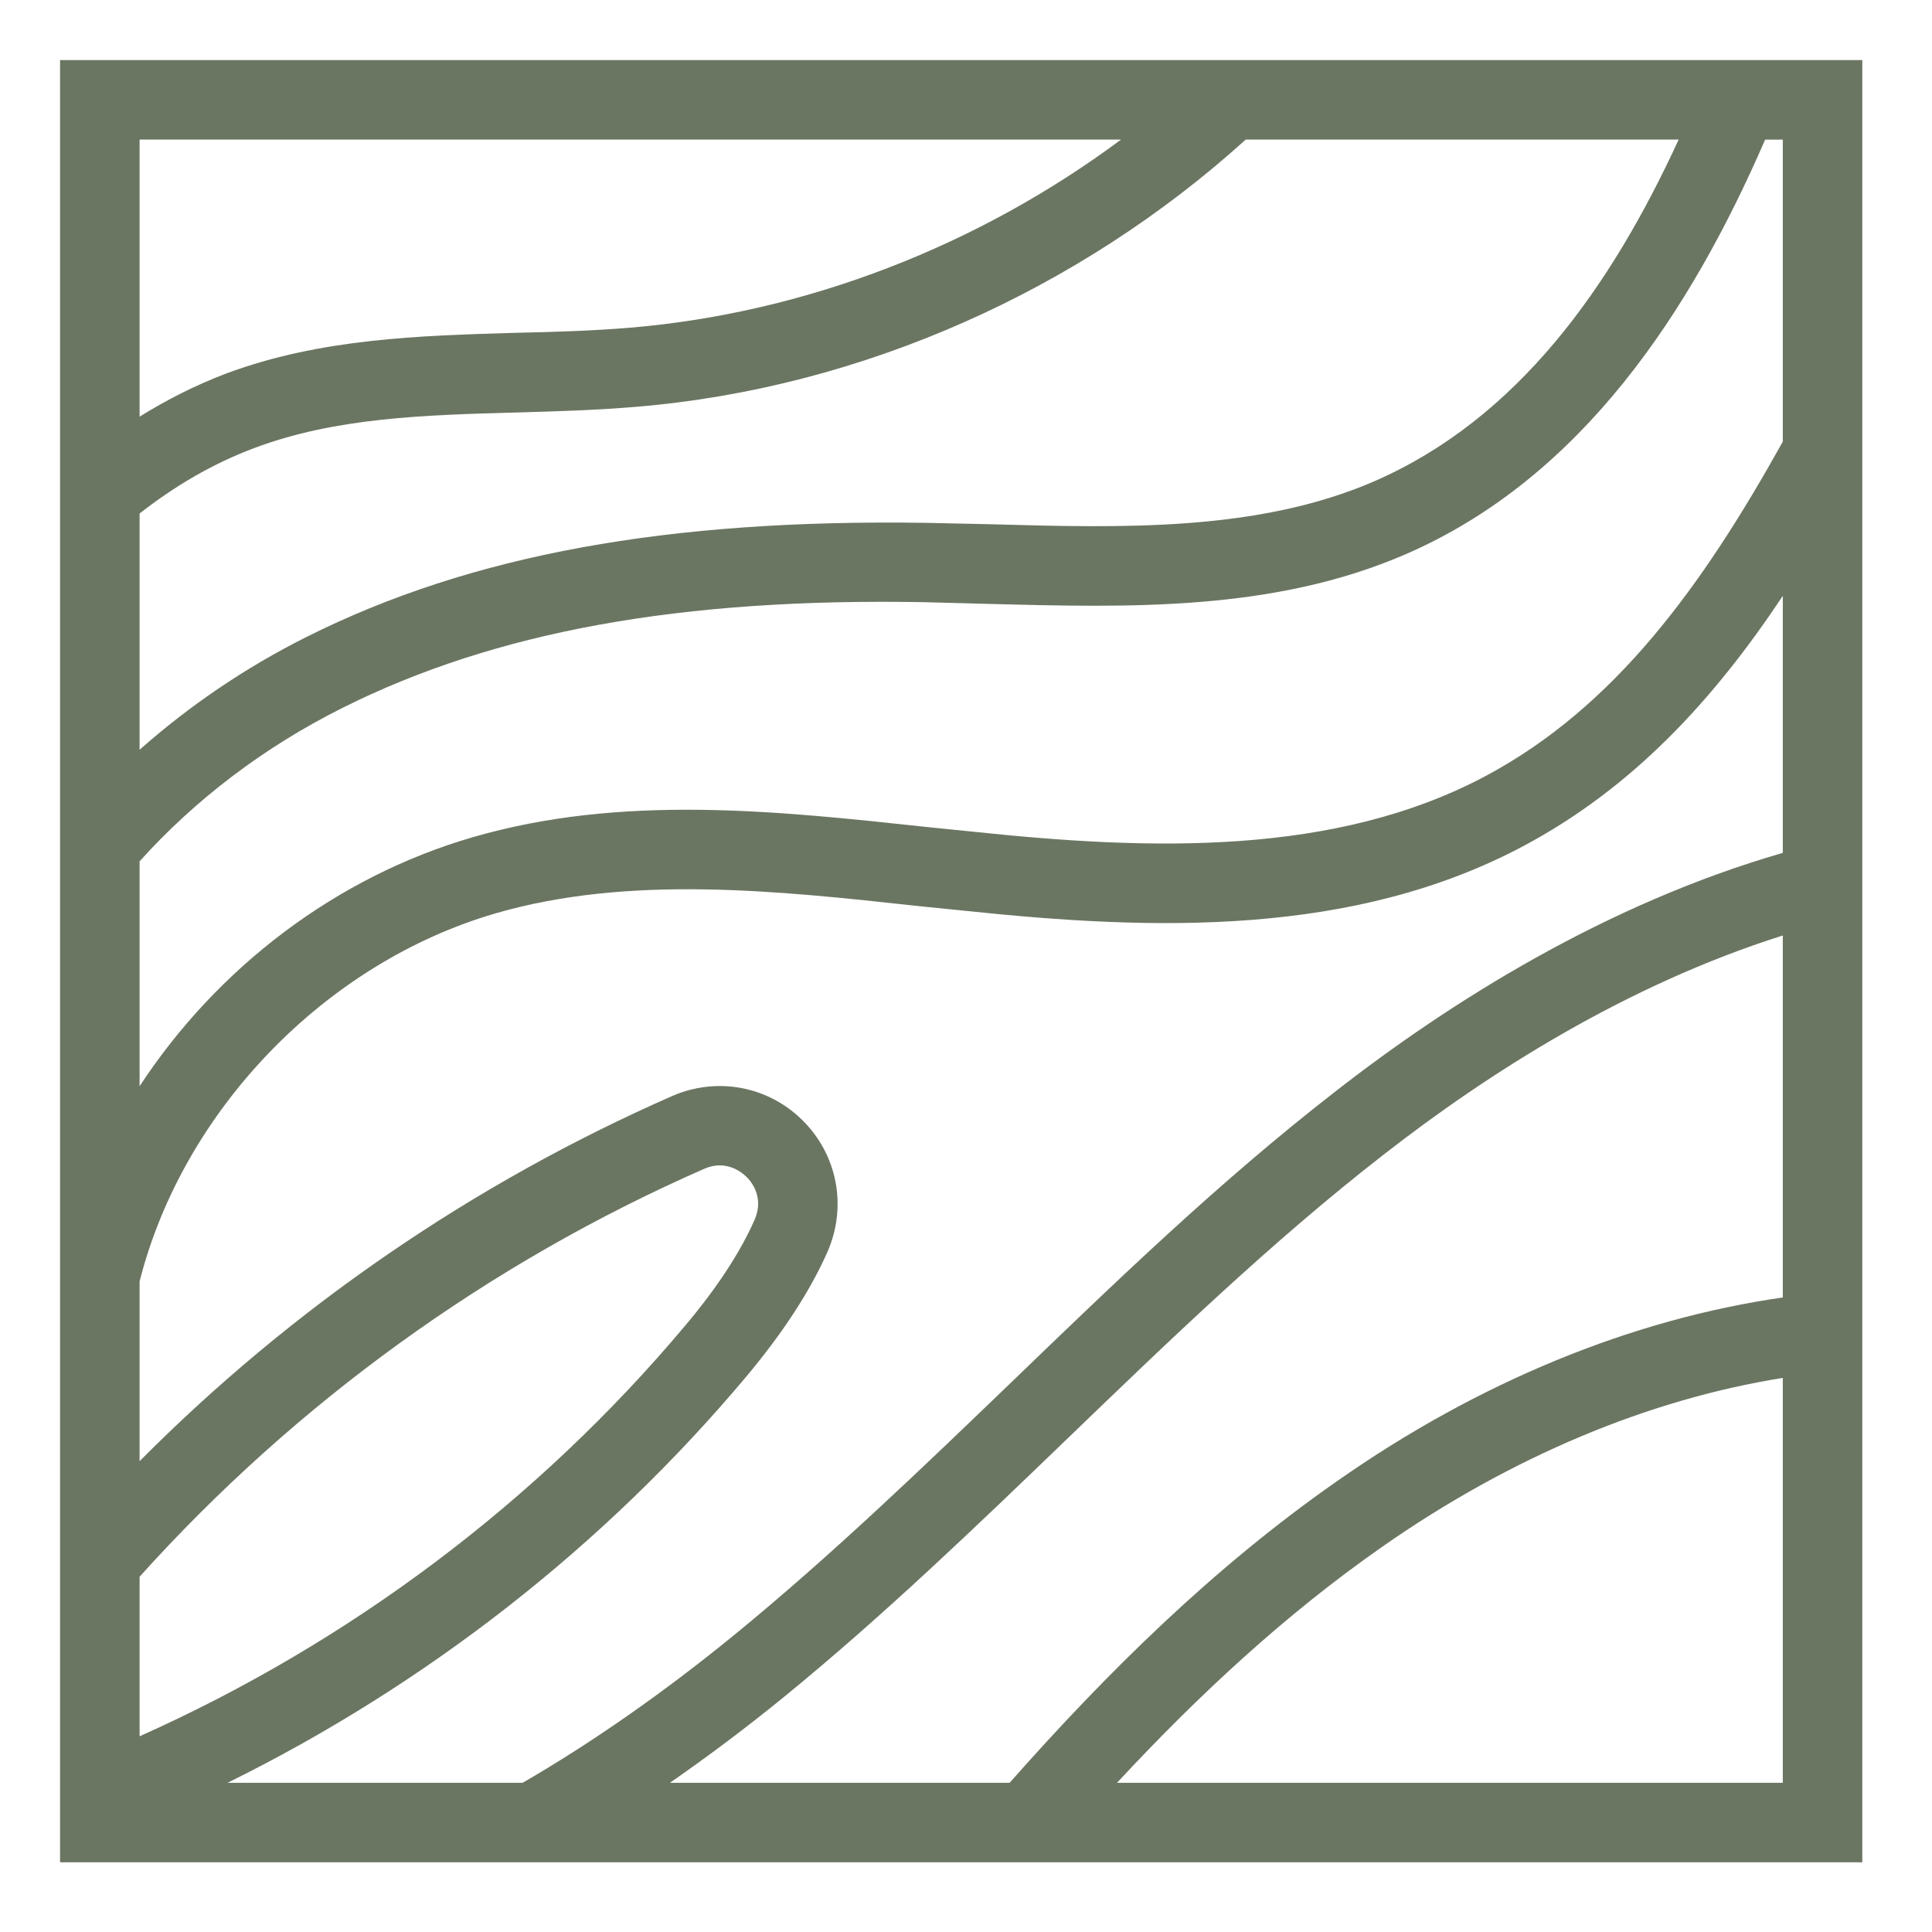 <?xml version="1.0" encoding="UTF-8" standalone="no"?><!DOCTYPE svg PUBLIC "-//W3C//DTD SVG 1.1//EN" "http://www.w3.org/Graphics/SVG/1.1/DTD/svg11.dtd"><svg width="100%" height="100%" viewBox="0 0 67 67" version="1.1" xmlns="http://www.w3.org/2000/svg" xmlns:xlink="http://www.w3.org/1999/xlink" xml:space="preserve" xmlns:serif="http://www.serif.com/" style="fill-rule:evenodd;clip-rule:evenodd;stroke-linejoin:round;stroke-miterlimit:2;"><path d="M38.876,4.841c-4.909,3.651 -10.878,6.009 -17.045,6.525c-1.312,0.108 -2.634,0.147 -3.956,0.176c-3.329,0.098 -6.766,0.196 -10.027,1.41c-1.07,0.405 -2.065,0.913 -3.007,1.497l-0,-9.608l34.035,-0Zm-34.035,21.16l-0,-8.193c1.218,-0.953 2.53,-1.727 3.977,-2.27c2.82,-1.058 5.885,-1.146 9.136,-1.234c1.37,-0.04 2.741,-0.079 4.102,-0.196c7.853,-0.649 15.402,-4.068 21.144,-9.267l15.014,-0c-2.352,5.114 -5.581,9.685 -10.561,11.852c-4.025,1.743 -8.725,1.616 -13.268,1.488l-2.263,-0.049c-8.949,-0.137 -15.775,1.097 -21.473,3.947c-2.145,1.072 -4.094,2.404 -5.808,3.922Zm56.985,-10.686c-2.791,5.015 -5.818,9.198 -10.296,11.591c-5.23,2.791 -11.623,2.586 -17.76,1.939l-1.635,-0.166c-5.191,-0.559 -10.569,-1.146 -15.73,0.352c-4.761,1.379 -8.88,4.541 -11.564,8.639l-0,-7.8c1.9,-2.113 4.287,-3.947 7.041,-5.324c5.288,-2.644 11.712,-3.819 20.201,-3.662l2.223,0.059c4.847,0.127 9.861,0.264 14.443,-1.724c6.118,-2.654 9.888,-8.439 12.465,-14.378l0.612,-0l-0,10.474Zm-23.09,46.511c2.808,-3.021 5.823,-5.83 9.201,-8.187c4.472,-3.127 9.251,-5.115 13.889,-5.854l-0,14.041l-23.09,-0Zm-33.895,-7.147c5.424,-6.026 12.113,-10.871 19.595,-14.152c0.754,-0.323 1.302,0.137 1.449,0.284c0.157,0.147 0.627,0.705 0.284,1.488c-0.499,1.137 -1.312,2.37 -2.399,3.663c-5.141,6.126 -11.66,11.004 -18.929,14.251l-0,-5.534Zm41.441,-16.805c-3.976,3.084 -7.628,6.609 -11.163,10.017c-3.104,2.987 -6.306,6.071 -9.675,8.823c-2.461,2.007 -4.907,3.713 -7.32,5.112l-10.233,-0c6.876,-3.392 13.048,-8.196 17.994,-14.092c1.254,-1.498 2.203,-2.947 2.81,-4.318c0.686,-1.567 0.353,-3.349 -0.852,-4.553c-1.194,-1.195 -2.967,-1.528 -4.514,-0.862c-6.927,3.041 -13.207,7.358 -18.488,12.671l-0,-6.234c1.506,-5.934 6.437,-11.044 12.342,-12.763c4.629,-1.341 9.732,-0.793 14.657,-0.254l1.645,0.166c6.57,0.695 13.465,0.891 19.355,-2.252c3.767,-2.008 6.567,-5.033 8.986,-8.67l-0,8.912c-6.139,1.773 -11.542,5.17 -15.544,8.297Zm-11.27,23.952l-11.779,-0c1.314,-0.913 2.632,-1.899 3.954,-2.977c3.457,-2.821 6.698,-5.944 9.841,-8.97c3.486,-3.359 7.09,-6.835 10.948,-9.832c3.622,-2.827 8.43,-5.893 13.85,-7.605l-0,12.553c-5.2,0.747 -10.527,2.909 -15.476,6.382c-4.269,2.983 -7.943,6.61 -11.338,10.449Zm-32.929,2.757l62.5,0l0,-62.5l-62.5,0l0,62.5Z" style="fill:#6b7662;fill-rule:nonzero;"/></svg>